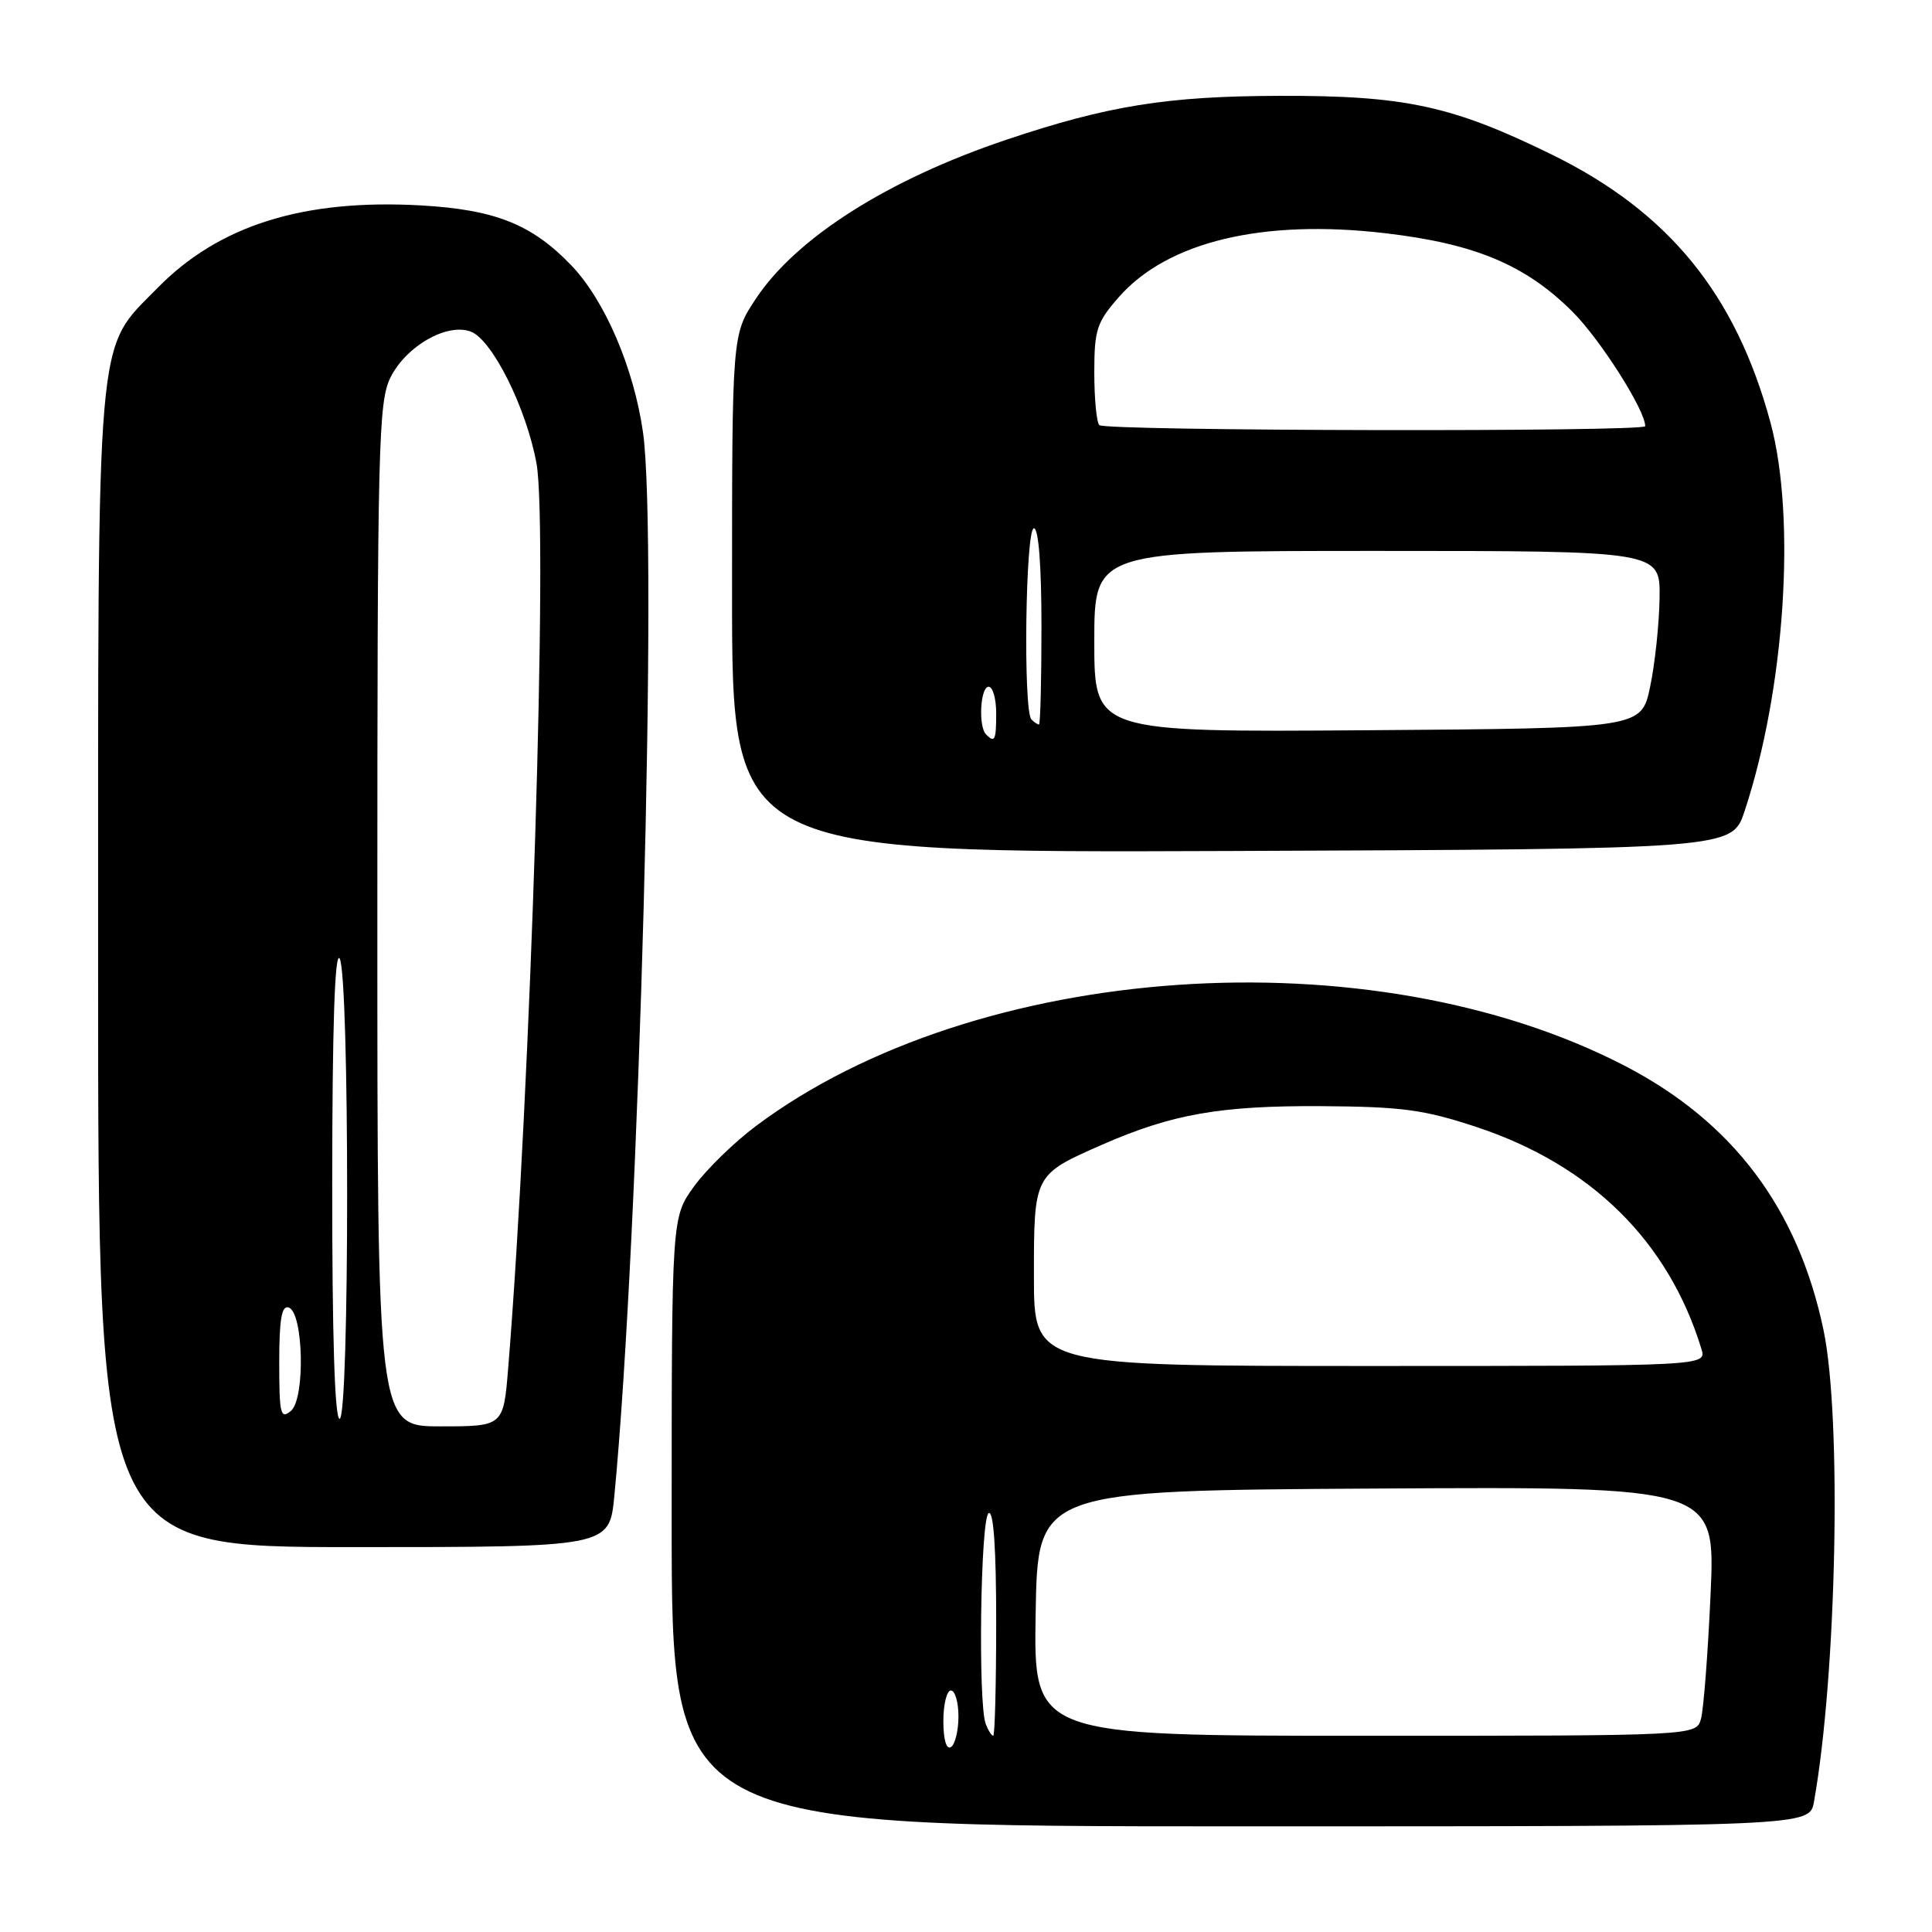 <?xml version="1.0" encoding="UTF-8" standalone="no"?>
<!DOCTYPE svg PUBLIC "-//W3C//DTD SVG 1.1//EN" "http://www.w3.org/Graphics/SVG/1.1/DTD/svg11.dtd" >
<svg xmlns="http://www.w3.org/2000/svg" xmlns:xlink="http://www.w3.org/1999/xlink" version="1.1" viewBox="0 0 256 256">
 <g >
 <path fill="currentColor"
d=" M 240.36 238.75 C 243.37 221.87 244.06 187.91 241.63 176.26 C 238.25 160.13 229.61 148.64 215.26 141.21 C 181.61 123.80 129.32 127.42 100.21 149.17 C 97.30 151.34 93.59 154.96 91.96 157.21 C 89.00 161.30 89.00 161.30 89.00 201.65 C 89.00 242.00 89.00 242.00 164.39 242.00 C 239.78 242.00 239.78 242.00 240.36 238.75 Z  M 81.40 198.25 C 84.70 164.14 87.20 71.32 85.20 57.28 C 83.98 48.74 80.15 39.81 75.70 35.16 C 70.49 29.73 65.62 27.78 55.80 27.22 C 40.22 26.34 29.00 29.85 20.86 38.17 C 12.62 46.58 13.00 42.24 13.00 128.68 C 13.00 205.00 13.00 205.00 46.87 205.00 C 80.74 205.00 80.74 205.00 81.40 198.25 Z  M 231.16 107.50 C 236.50 91.40 238.02 68.68 234.60 56.00 C 230.01 39.01 221.12 28.09 205.68 20.51 C 192.41 14.00 186.17 12.65 169.50 12.70 C 154.64 12.74 146.80 14.00 133.37 18.51 C 117.67 23.78 105.51 31.50 100.15 39.59 C 97.00 44.34 97.00 44.34 97.00 78.68 C 97.00 113.01 97.00 113.01 163.25 112.76 C 229.50 112.50 229.50 112.50 231.16 107.50 Z  M 125.00 228.06 C 125.00 225.83 125.45 224.00 126.00 224.00 C 126.55 224.00 127.00 225.55 127.00 227.44 C 127.00 229.33 126.55 231.16 126.00 231.50 C 125.40 231.87 125.00 230.51 125.00 228.06 Z  M 130.61 228.42 C 129.58 225.73 129.92 201.17 131.00 200.50 C 131.65 200.10 132.00 205.16 132.00 214.94 C 132.00 223.22 131.82 230.00 131.61 230.00 C 131.39 230.00 130.94 229.29 130.61 228.42 Z  M 137.23 213.75 C 137.50 197.50 137.50 197.50 182.41 197.24 C 227.31 196.98 227.31 196.98 226.66 211.24 C 226.31 219.08 225.73 226.51 225.39 227.75 C 224.77 230.00 224.77 230.00 180.86 230.00 C 136.95 230.00 136.95 230.00 137.23 213.75 Z  M 137.00 169.15 C 137.00 155.61 136.98 155.66 146.03 151.68 C 155.30 147.62 161.67 146.50 175.00 146.57 C 185.73 146.64 188.64 147.02 195.57 149.31 C 210.81 154.34 221.08 164.46 225.45 178.75 C 226.13 181.00 226.13 181.00 181.57 181.00 C 137.00 181.00 137.00 181.00 137.00 169.15 Z  M 50.00 121.25 C 50.00 58.75 50.14 53.23 51.75 50.00 C 53.82 45.86 59.20 42.77 62.36 43.93 C 65.21 44.97 69.75 54.07 71.09 61.41 C 72.65 70.00 70.32 144.57 67.34 181.25 C 66.71 189.00 66.71 189.00 58.36 189.00 C 50.00 189.00 50.00 189.00 50.00 121.25 Z  M 37.00 180.54 C 37.00 174.82 37.32 172.94 38.25 173.25 C 40.22 173.90 40.47 185.37 38.54 186.96 C 37.17 188.10 37.00 187.37 37.00 180.54 Z  M 44.02 156.75 C 44.03 136.20 44.36 126.01 45.00 127.00 C 46.33 129.06 46.33 188.00 45.00 188.00 C 44.35 188.00 44.01 176.93 44.02 156.75 Z  M 130.67 97.33 C 129.61 96.28 129.89 91.00 131.00 91.00 C 131.55 91.00 132.00 92.58 132.00 94.50 C 132.00 98.10 131.82 98.48 130.67 97.33 Z  M 145.00 85.01 C 145.00 73.00 145.00 73.00 182.50 73.00 C 220.00 73.00 220.00 73.00 219.90 79.25 C 219.85 82.69 219.29 87.97 218.65 91.00 C 217.50 96.50 217.50 96.50 181.25 96.76 C 145.00 97.02 145.00 97.02 145.00 85.01 Z  M 136.67 95.33 C 135.56 94.23 135.88 70.00 137.00 70.00 C 137.62 70.00 138.00 75.00 138.00 83.00 C 138.00 90.15 137.85 96.00 137.67 96.00 C 137.48 96.00 137.03 95.70 136.67 95.33 Z  M 145.67 56.33 C 145.30 55.97 145.00 52.83 145.00 49.37 C 145.00 43.69 145.32 42.71 148.25 39.37 C 154.71 32.01 167.34 28.99 183.62 30.91 C 195.51 32.31 202.17 35.12 208.39 41.33 C 212.08 45.03 218.00 54.35 218.00 56.47 C 218.00 57.25 146.45 57.12 145.67 56.33 Z "/>
</g>
</svg>